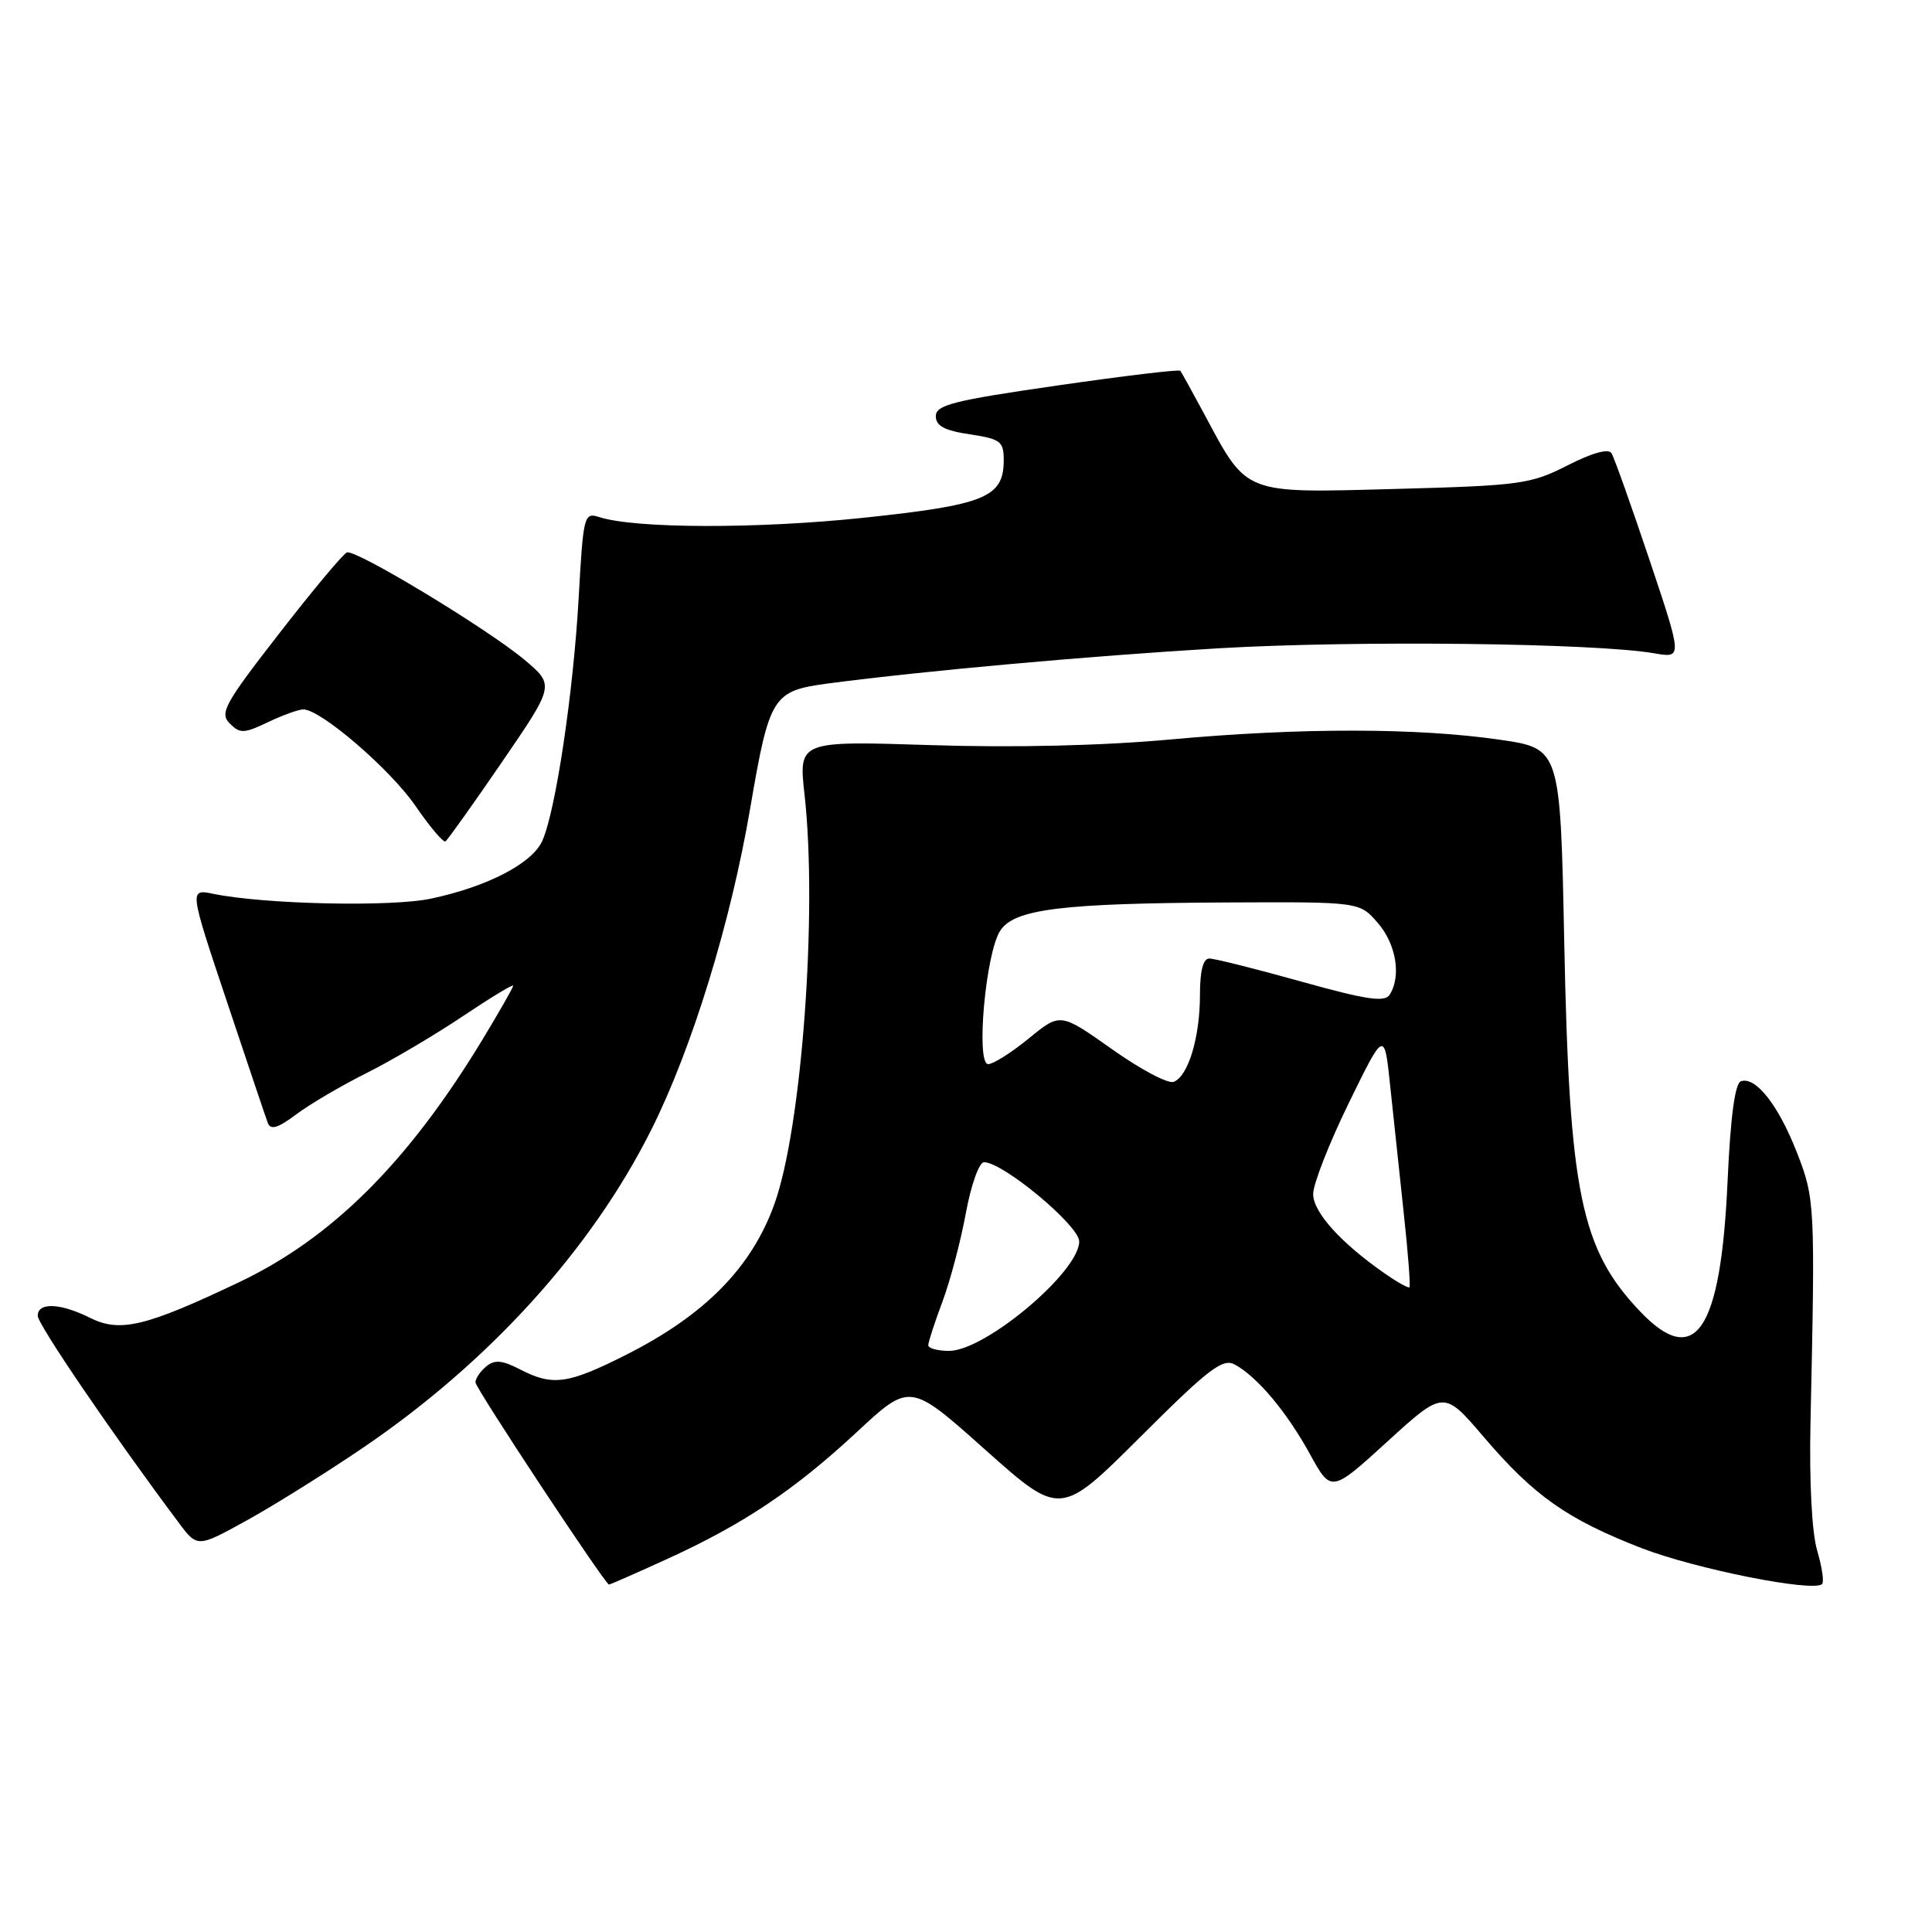 <?xml version="1.0" encoding="UTF-8" standalone="no"?>
<!DOCTYPE svg PUBLIC "-//W3C//DTD SVG 1.1//EN" "http://www.w3.org/Graphics/SVG/1.1/DTD/svg11.dtd" >
<svg xmlns="http://www.w3.org/2000/svg" xmlns:xlink="http://www.w3.org/1999/xlink" version="1.1" viewBox="0 0 256 256">
 <g >
 <path fill="currentColor"
d=" M 88.30 206.62 C 98.48 201.98 105.26 197.45 113.54 189.75 C 120.58 183.20 120.58 183.20 130.54 192.09 C 140.50 200.97 140.50 200.97 151.12 190.38 C 160.19 181.33 162.02 179.94 163.62 180.81 C 166.58 182.42 170.48 187.05 173.56 192.65 C 176.39 197.80 176.39 197.80 183.85 191.00 C 191.31 184.20 191.31 184.20 196.65 190.46 C 203.28 198.22 207.66 201.30 217.48 205.12 C 224.65 207.90 240.31 211.02 241.44 209.89 C 241.72 209.61 241.42 207.61 240.78 205.44 C 240.08 203.07 239.73 196.31 239.90 188.50 C 240.53 159.53 240.50 158.84 238.07 152.64 C 235.63 146.41 232.64 142.62 230.69 143.27 C 229.89 143.53 229.30 147.95 228.91 156.58 C 228.01 176.44 224.62 181.45 217.30 173.75 C 209.46 165.50 207.94 158.08 207.27 124.85 C 206.75 99.19 206.75 99.19 198.76 98.02 C 187.85 96.43 172.30 96.41 155.14 97.98 C 146.04 98.81 134.37 99.09 123.29 98.73 C 105.81 98.17 105.81 98.17 106.61 105.33 C 108.34 120.92 106.24 149.48 102.61 159.55 C 99.58 167.98 93.37 174.28 82.90 179.55 C 75.22 183.42 73.23 183.69 68.88 181.44 C 66.52 180.22 65.54 180.14 64.43 181.06 C 63.64 181.71 63.00 182.66 63.00 183.17 C 63.00 183.93 80.10 209.82 80.69 209.96 C 80.80 209.98 84.23 208.48 88.30 206.62 Z  M 48.15 191.80 C 64.87 180.43 78.38 165.51 86.31 149.68 C 91.68 138.95 96.81 122.31 99.40 107.13 C 101.97 92.14 102.35 91.54 109.83 90.55 C 122.63 88.87 144.44 86.91 161.50 85.90 C 179.64 84.84 211.33 85.20 219.22 86.57 C 222.93 87.21 222.93 87.21 218.55 74.14 C 216.14 66.96 213.88 60.61 213.53 60.05 C 213.13 59.40 210.95 60.01 207.70 61.67 C 202.80 64.16 201.48 64.34 184.83 64.79 C 164.61 65.33 165.33 65.62 159.54 54.81 C 157.97 51.89 156.56 49.34 156.40 49.13 C 156.23 48.93 148.88 49.81 140.05 51.09 C 126.37 53.06 124.00 53.66 124.00 55.14 C 124.00 56.43 125.15 57.05 128.50 57.55 C 132.57 58.16 133.00 58.49 133.00 60.96 C 133.00 65.90 130.58 66.90 114.40 68.61 C 100.36 70.09 84.17 70.05 79.41 68.52 C 77.39 67.87 77.29 68.26 76.68 79.17 C 75.97 91.83 73.61 107.56 71.85 111.43 C 70.48 114.43 64.62 117.47 57.13 119.07 C 51.86 120.20 35.05 119.83 28.28 118.44 C 25.07 117.78 25.07 117.78 30.04 132.64 C 32.77 140.81 35.22 148.09 35.49 148.81 C 35.85 149.77 36.84 149.47 39.24 147.67 C 41.03 146.32 45.21 143.87 48.52 142.21 C 51.83 140.56 57.57 137.17 61.27 134.69 C 64.97 132.21 68.00 130.37 68.00 130.61 C 68.00 130.84 66.16 134.07 63.92 137.77 C 54.08 153.99 44.01 164.04 31.70 169.89 C 19.30 175.79 15.91 176.60 11.95 174.63 C 7.99 172.65 5.00 172.53 5.00 174.35 C 5.00 175.50 15.06 190.25 23.70 201.79 C 26.16 205.08 26.16 205.08 32.83 201.39 C 36.50 199.35 43.39 195.04 48.15 191.80 Z  M 66.51 100.98 C 73.49 90.79 73.49 90.79 69.50 87.43 C 64.62 83.34 47.16 72.77 45.97 73.20 C 45.49 73.36 41.46 78.19 37.01 83.92 C 29.75 93.26 29.07 94.50 30.44 95.86 C 31.80 97.23 32.33 97.21 35.51 95.69 C 37.47 94.76 39.57 94.00 40.19 94.00 C 42.50 94.00 51.69 101.91 55.04 106.77 C 56.94 109.54 58.73 111.66 59.02 111.49 C 59.30 111.31 62.67 106.59 66.51 100.98 Z  M 123.00 178.25 C 123.00 177.84 123.84 175.25 124.87 172.50 C 125.90 169.75 127.30 164.46 127.98 160.75 C 128.67 156.99 129.74 154.00 130.39 154.00 C 132.92 154.00 143.00 162.40 143.00 164.50 C 143.00 168.53 130.54 179.00 125.75 179.00 C 124.24 179.00 123.00 178.66 123.00 178.25 Z  M 183.50 168.75 C 177.66 164.69 174.00 160.62 174.00 158.22 C 174.00 156.90 176.12 151.48 178.72 146.16 C 183.44 136.50 183.44 136.50 184.22 144.00 C 184.65 148.12 185.46 155.73 186.02 160.90 C 186.58 166.07 186.91 170.42 186.76 170.57 C 186.62 170.72 185.15 169.90 183.50 168.75 Z  M 147.34 139.02 C 140.50 134.18 140.50 134.18 136.33 137.59 C 134.04 139.47 131.61 141.00 130.94 141.00 C 129.28 141.00 130.60 126.29 132.53 123.33 C 134.40 120.45 140.60 119.68 162.83 119.58 C 180.16 119.50 180.16 119.50 182.58 122.31 C 185.00 125.11 185.70 129.35 184.14 131.80 C 183.49 132.84 181.09 132.48 172.41 130.06 C 166.41 128.38 160.94 127.01 160.25 127.01 C 159.42 127.00 159.00 128.63 159.00 131.85 C 159.00 137.47 157.44 142.62 155.52 143.35 C 154.78 143.64 151.10 141.69 147.34 139.02 Z "/>
</g>
</svg>